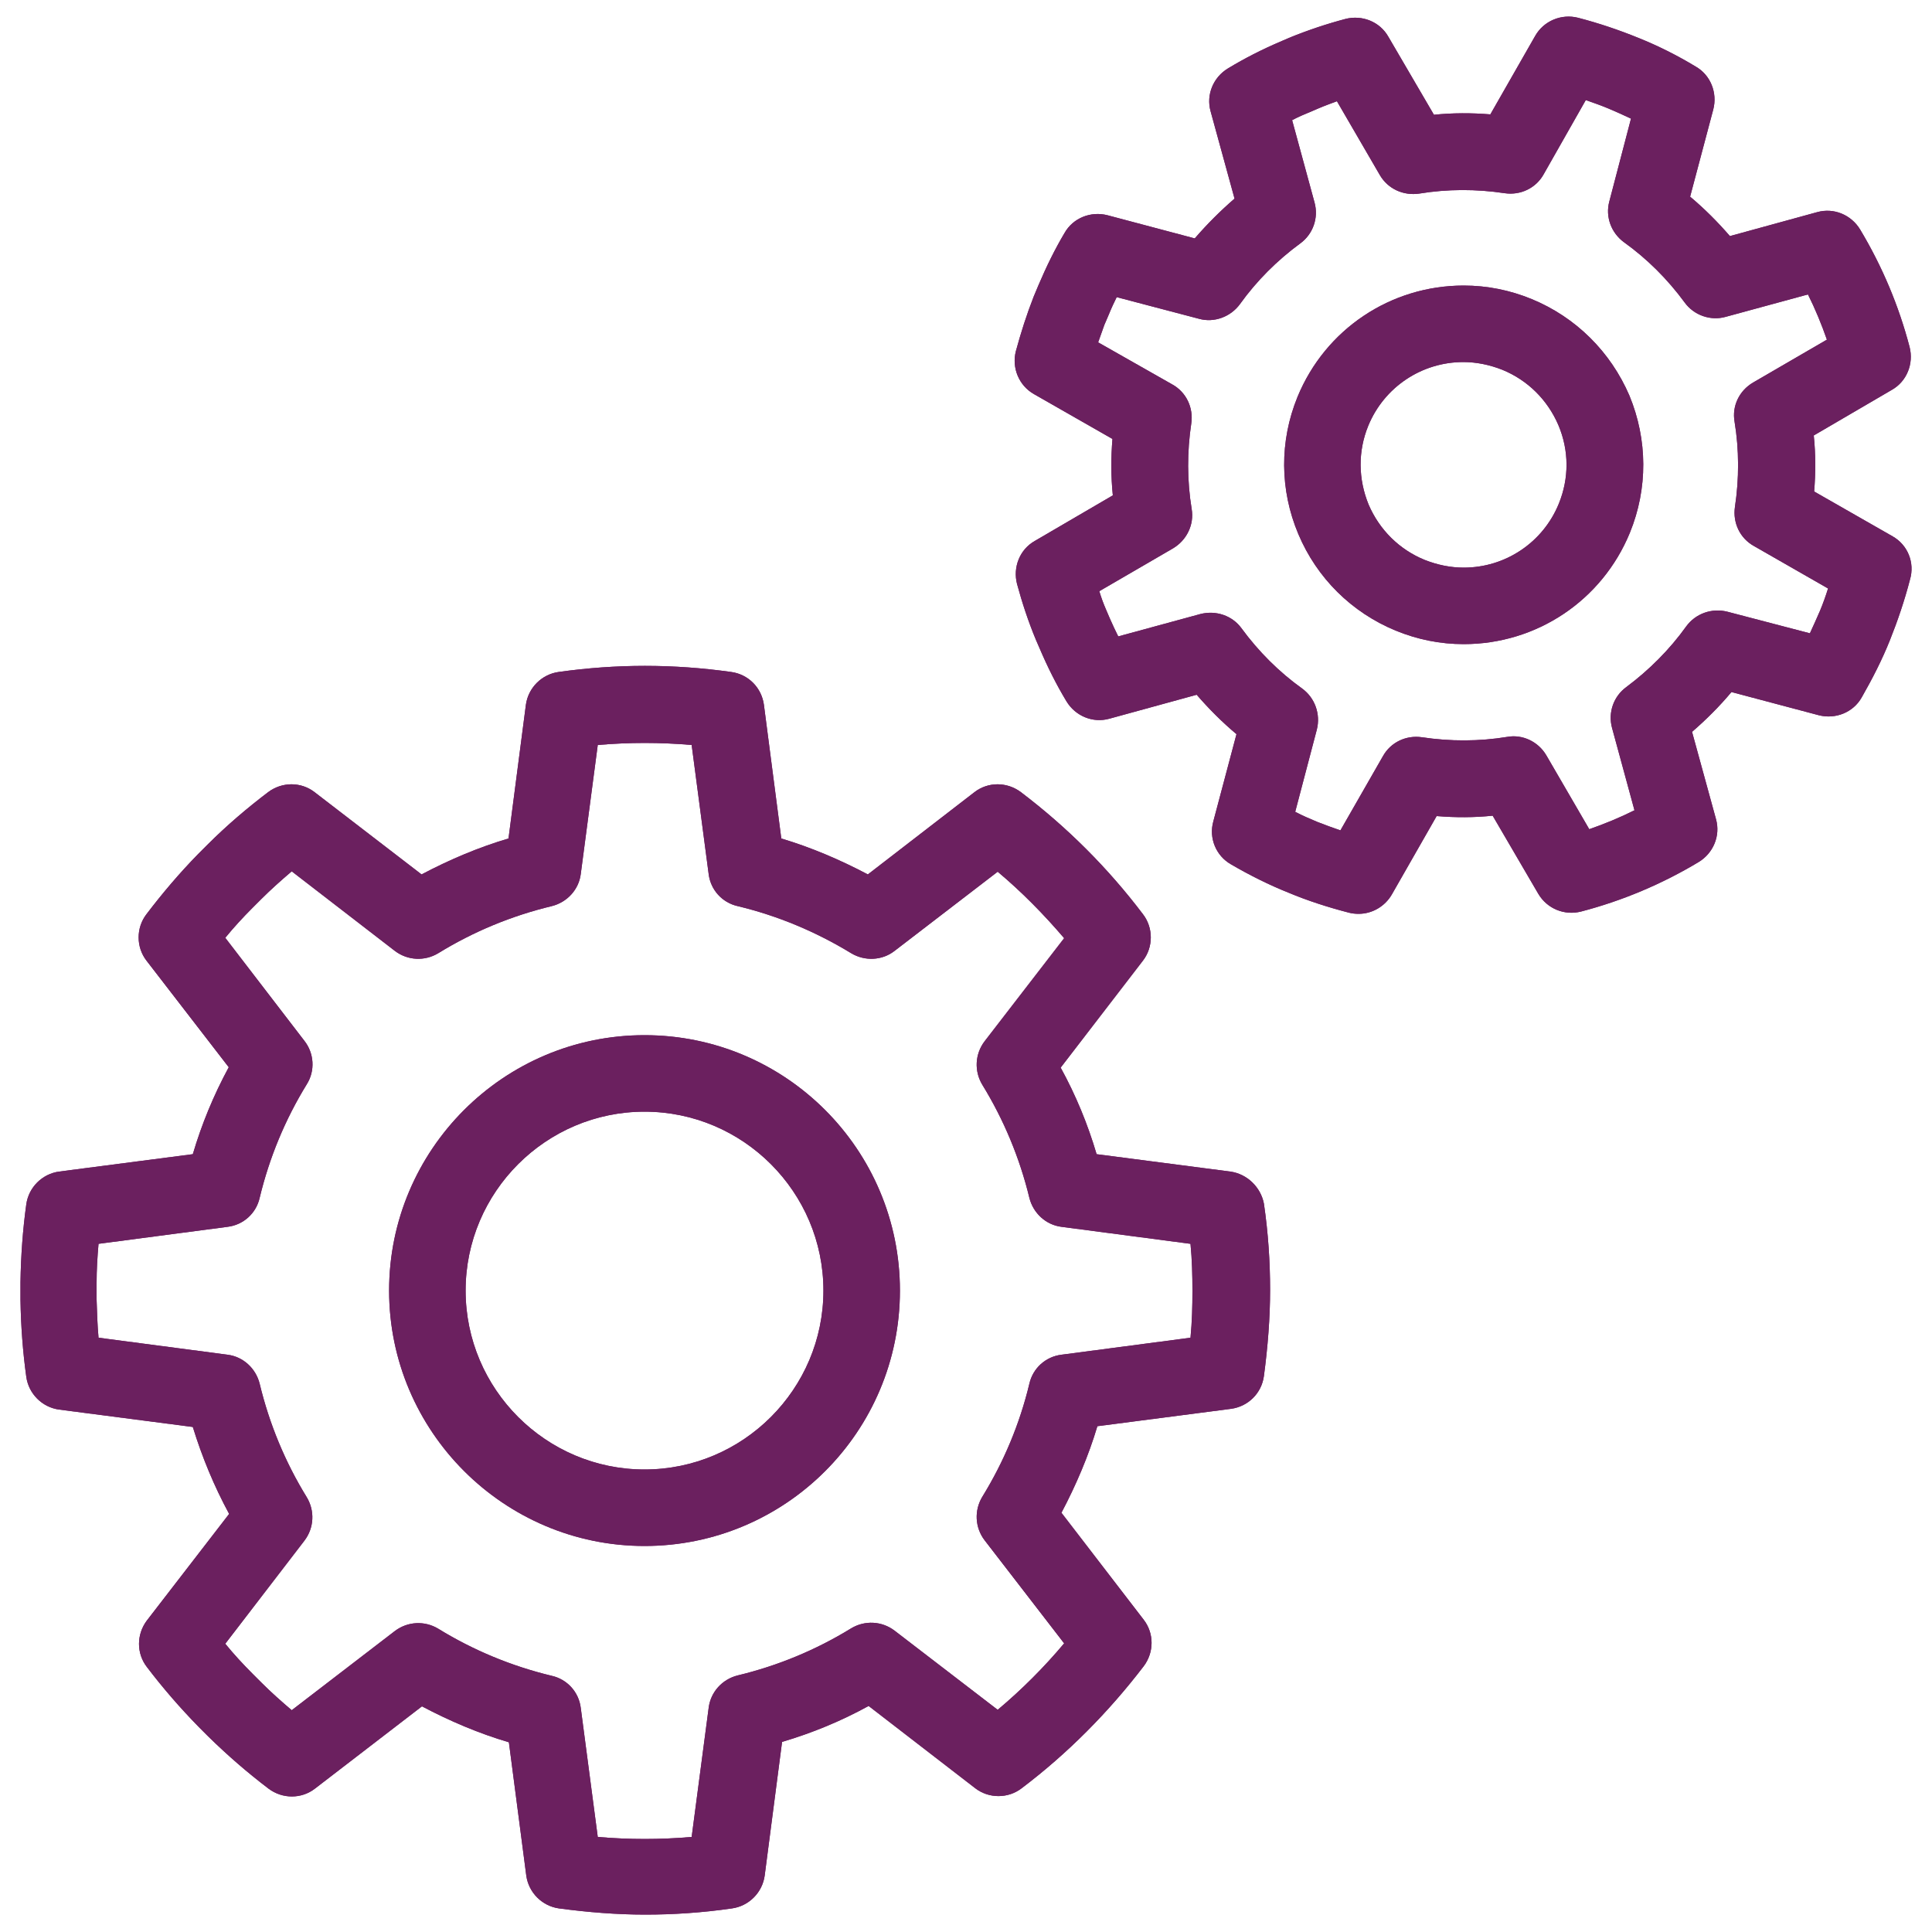<svg xmlns="http://www.w3.org/2000/svg" xmlns:xlink="http://www.w3.org/1999/xlink" version="1.1" class="icons icon-settings" id="icon-screen-settings" x="0" y="0" viewBox="0 0 50 50" xml:space="preserve" enable-background="new 0 0 50 50"><g><g><path d="M16.68 26.79c-3.65 0-6.61 2.97-6.61 6.61s2.97 6.61 6.61 6.61c3.65 0 6.61-2.96 6.61-6.61S20.33 26.79 16.68 26.79M16.68 38.03c-2.55 0-4.63-2.08-4.63-4.63 0-2.55 2.08-4.63 4.63-4.63s4.63 2.08 4.63 4.63C21.31 35.95 19.23 38.03 16.68 38.03" fill="#6B205F"></path><path d="M16.68 26.79c-3.65 0-6.61 2.97-6.61 6.61s2.97 6.61 6.61 6.61c3.65 0 6.61-2.96 6.61-6.61S20.33 26.79 16.68 26.79zM16.68 38.03c-2.55 0-4.63-2.08-4.63-4.63 0-2.55 2.08-4.63 4.63-4.63s4.63 2.08 4.63 4.63C21.31 35.95 19.23 38.03 16.68 38.03z" fill="#6B205F"></path><path d="M31.84 30.32l-3.46-0.45c-0.23-0.78-0.54-1.53-0.93-2.24l2.13-2.77c0.27-0.35 0.27-0.85 0-1.2 -0.9-1.19-1.96-2.25-3.16-3.16 -0.36-0.27-0.85-0.27-1.2 0l-2.76 2.13c-0.72-0.38-1.47-0.7-2.24-0.93l-0.45-3.46c-0.06-0.44-0.4-0.79-0.85-0.85 -1.5-0.21-2.96-0.21-4.46 0 -0.44 0.06-0.79 0.41-0.85 0.85l-0.45 3.46c-0.78 0.23-1.53 0.55-2.25 0.93L8.14 20.5c-0.35-0.27-0.84-0.27-1.2 0 -0.54 0.41-1.07 0.86-1.57 1.36L5.13 22.1c-0.48 0.49-0.93 1.02-1.34 1.56 -0.27 0.35-0.27 0.85 0 1.2l2.13 2.76c-0.39 0.72-0.7 1.47-0.93 2.25l-3.46 0.45c-0.44 0.06-0.79 0.41-0.85 0.85 -0.09 0.65-0.14 1.33-0.15 2.01v0.46c0.01 0.67 0.06 1.34 0.15 1.99 0.06 0.44 0.41 0.79 0.85 0.85l3.46 0.45c0.24 0.78 0.55 1.53 0.94 2.25l-2.13 2.76c-0.27 0.36-0.27 0.85 0 1.2 0.41 0.54 0.86 1.06 1.35 1.56l0.24 0.24c0.5 0.49 1.02 0.94 1.56 1.35 0.36 0.27 0.85 0.27 1.2 0l2.77-2.13c0.72 0.38 1.47 0.7 2.25 0.93l0.45 3.45c0.06 0.44 0.41 0.79 0.85 0.85 0.75 0.1 1.5 0.16 2.23 0.16 0.73 0 1.48-0.05 2.24-0.16 0.44-0.06 0.79-0.41 0.85-0.85l0.45-3.46c0.78-0.23 1.53-0.54 2.24-0.93l2.76 2.13c0.35 0.27 0.85 0.27 1.2 0 1.19-0.9 2.25-1.97 3.16-3.16 0.27-0.36 0.27-0.85 0-1.2l-2.13-2.77c0.38-0.72 0.7-1.47 0.93-2.24l3.46-0.45c0.44-0.06 0.79-0.4 0.85-0.85 0.1-0.75 0.16-1.5 0.16-2.23s-0.05-1.48-0.16-2.23C32.63 30.73 32.28 30.38 31.84 30.32M30.81 34.62l-3.34 0.44c-0.41 0.05-0.74 0.35-0.83 0.75 -0.25 1.04-0.66 2.02-1.22 2.93 -0.21 0.35-0.19 0.79 0.06 1.12l2.06 2.67c-0.52 0.62-1.1 1.2-1.72 1.72l-2.67-2.05c-0.33-0.25-0.77-0.27-1.12-0.06 -0.91 0.56-1.9 0.97-2.94 1.22 -0.4 0.1-0.7 0.43-0.75 0.84l-0.44 3.34c-0.82 0.07-1.61 0.07-2.43 0l-0.44-3.34c-0.05-0.41-0.35-0.74-0.75-0.83 -1.04-0.25-2.03-0.66-2.94-1.22 -0.35-0.21-0.79-0.19-1.12 0.06l-2.67 2.05c-0.27-0.23-0.53-0.46-0.78-0.71l-0.23-0.23c-0.25-0.25-0.49-0.51-0.71-0.78l2.05-2.67c0.25-0.33 0.27-0.77 0.06-1.12 -0.56-0.91-0.97-1.9-1.22-2.94 -0.1-0.4-0.43-0.7-0.83-0.75l-3.34-0.44c-0.03-0.33-0.04-0.67-0.05-0.99v-0.43c0-0.34 0.02-0.67 0.05-1.01l3.34-0.44C6.3 31.7 6.63 31.4 6.72 31c0.25-1.04 0.66-2.03 1.22-2.94 0.22-0.35 0.19-0.8-0.06-1.12l-2.05-2.67c0.22-0.27 0.46-0.53 0.7-0.77l0.23-0.23c0.25-0.25 0.52-0.49 0.79-0.72l2.67 2.06c0.33 0.25 0.77 0.27 1.12 0.06 0.91-0.56 1.9-0.97 2.94-1.22 0.4-0.1 0.7-0.43 0.75-0.83l0.44-3.34c0.82-0.07 1.61-0.07 2.43 0l0.44 3.34c0.05 0.41 0.35 0.74 0.75 0.83 1.04 0.25 2.02 0.66 2.94 1.22 0.35 0.21 0.8 0.19 1.12-0.06l2.67-2.05c0.62 0.52 1.19 1.1 1.72 1.72l-2.06 2.67c-0.25 0.33-0.27 0.77-0.06 1.12 0.56 0.91 0.97 1.9 1.22 2.93 0.1 0.4 0.43 0.7 0.83 0.75l3.34 0.44c0.04 0.41 0.05 0.82 0.05 1.22S30.85 34.2 30.81 34.62" fill="#6B205F"></path><path d="M31.84 30.32l-3.46-0.45c-0.23-0.78-0.54-1.53-0.93-2.24l2.13-2.77c0.27-0.35 0.27-0.85 0-1.2 -0.9-1.19-1.96-2.25-3.16-3.16 -0.36-0.27-0.85-0.27-1.2 0l-2.76 2.13c-0.72-0.38-1.47-0.7-2.24-0.93l-0.45-3.46c-0.06-0.44-0.4-0.79-0.85-0.85 -1.5-0.21-2.96-0.21-4.46 0 -0.44 0.06-0.79 0.41-0.85 0.85l-0.45 3.46c-0.78 0.23-1.53 0.55-2.25 0.93L8.14 20.5c-0.35-0.27-0.84-0.27-1.2 0 -0.54 0.41-1.07 0.86-1.57 1.36L5.13 22.1c-0.48 0.49-0.93 1.02-1.34 1.56 -0.27 0.35-0.27 0.85 0 1.2l2.13 2.76c-0.39 0.72-0.7 1.47-0.93 2.25l-3.46 0.45c-0.44 0.06-0.79 0.41-0.85 0.85 -0.09 0.65-0.14 1.33-0.15 2.01v0.46c0.01 0.67 0.06 1.34 0.15 1.99 0.06 0.44 0.41 0.79 0.85 0.85l3.46 0.45c0.24 0.78 0.55 1.53 0.94 2.25l-2.13 2.76c-0.27 0.36-0.27 0.85 0 1.2 0.41 0.54 0.86 1.06 1.35 1.56l0.24 0.24c0.5 0.49 1.02 0.94 1.56 1.35 0.36 0.27 0.85 0.27 1.2 0l2.77-2.13c0.72 0.38 1.47 0.7 2.25 0.93l0.45 3.45c0.06 0.44 0.41 0.79 0.85 0.85 0.75 0.1 1.5 0.16 2.23 0.16 0.73 0 1.48-0.05 2.24-0.16 0.44-0.06 0.79-0.41 0.85-0.85l0.45-3.46c0.78-0.23 1.53-0.54 2.24-0.93l2.76 2.13c0.35 0.27 0.85 0.27 1.2 0 1.19-0.9 2.25-1.97 3.16-3.16 0.27-0.36 0.27-0.85 0-1.2l-2.13-2.77c0.38-0.72 0.7-1.47 0.93-2.24l3.46-0.45c0.44-0.06 0.79-0.4 0.85-0.85 0.1-0.75 0.16-1.5 0.16-2.23s-0.05-1.48-0.16-2.23C32.63 30.73 32.28 30.38 31.84 30.32zM30.81 34.62l-3.34 0.44c-0.41 0.05-0.74 0.35-0.83 0.75 -0.25 1.04-0.66 2.02-1.22 2.93 -0.21 0.35-0.19 0.79 0.06 1.12l2.06 2.67c-0.52 0.62-1.1 1.2-1.72 1.72l-2.67-2.05c-0.33-0.25-0.77-0.27-1.12-0.06 -0.91 0.56-1.9 0.97-2.94 1.22 -0.4 0.1-0.7 0.43-0.75 0.84l-0.44 3.34c-0.82 0.07-1.61 0.07-2.43 0l-0.44-3.34c-0.05-0.41-0.35-0.74-0.75-0.83 -1.04-0.25-2.03-0.66-2.94-1.22 -0.35-0.21-0.79-0.19-1.12 0.06l-2.67 2.05c-0.27-0.23-0.53-0.46-0.78-0.71l-0.23-0.23c-0.25-0.25-0.49-0.51-0.71-0.78l2.05-2.67c0.25-0.33 0.27-0.77 0.06-1.12 -0.56-0.91-0.97-1.9-1.22-2.94 -0.1-0.4-0.43-0.7-0.83-0.75l-3.34-0.44c-0.03-0.33-0.04-0.67-0.05-0.99v-0.43c0-0.34 0.02-0.67 0.05-1.01l3.34-0.44C6.3 31.7 6.63 31.4 6.72 31c0.25-1.04 0.66-2.03 1.22-2.94 0.22-0.35 0.19-0.8-0.06-1.12l-2.05-2.67c0.22-0.27 0.46-0.53 0.7-0.77l0.23-0.23c0.25-0.25 0.52-0.49 0.79-0.72l2.67 2.06c0.33 0.25 0.77 0.27 1.12 0.06 0.91-0.56 1.9-0.97 2.94-1.22 0.4-0.1 0.7-0.43 0.75-0.83l0.44-3.34c0.82-0.07 1.61-0.07 2.43 0l0.44 3.34c0.05 0.41 0.35 0.74 0.75 0.83 1.04 0.25 2.02 0.66 2.94 1.22 0.35 0.21 0.8 0.19 1.12-0.06l2.67-2.05c0.62 0.52 1.19 1.1 1.72 1.72l-2.06 2.67c-0.25 0.33-0.27 0.77-0.06 1.12 0.56 0.91 0.97 1.9 1.22 2.93 0.1 0.4 0.43 0.7 0.83 0.75l3.34 0.44c0.04 0.41 0.05 0.82 0.05 1.22S30.85 34.2 30.81 34.62z" fill="#6B205F"></path><path d="M39.64 7.74c-0.56-0.23-1.15-0.35-1.76-0.35 -1.89 0-3.58 1.13-4.3 2.88 -0.47 1.15-0.46 2.41 0.02 3.55 0.48 1.14 1.38 2.03 2.52 2.5 0.56 0.23 1.15 0.35 1.76 0.35 1.89 0 3.58-1.13 4.3-2.88 0.47-1.15 0.46-2.41-0.01-3.55C41.68 9.1 40.78 8.21 39.64 7.74M40.34 13.04c-0.41 1-1.38 1.65-2.46 1.65 -0.34 0-0.68-0.07-1.01-0.2 -0.66-0.27-1.17-0.78-1.45-1.43 -0.27-0.66-0.28-1.38-0.01-2.04 0.41-1 1.38-1.65 2.46-1.65 0.34 0 0.68 0.07 1.01 0.2 0.66 0.27 1.17 0.78 1.45 1.43C40.61 11.66 40.61 12.38 40.34 13.04" fill="#6B205F"></path><path d="M39.64 7.74c-0.56-0.23-1.15-0.35-1.76-0.35 -1.89 0-3.58 1.13-4.3 2.88 -0.47 1.15-0.46 2.41 0.02 3.55 0.48 1.14 1.38 2.03 2.52 2.5 0.56 0.23 1.15 0.35 1.76 0.35 1.89 0 3.58-1.13 4.3-2.88 0.47-1.15 0.46-2.41-0.01-3.55C41.68 9.1 40.78 8.21 39.64 7.74zM40.34 13.04c-0.41 1-1.38 1.65-2.46 1.65 -0.34 0-0.68-0.07-1.01-0.2 -0.66-0.27-1.17-0.78-1.45-1.43 -0.27-0.66-0.28-1.38-0.01-2.04 0.41-1 1.38-1.65 2.46-1.65 0.34 0 0.68 0.07 1.01 0.2 0.66 0.27 1.17 0.78 1.45 1.43C40.61 11.66 40.61 12.38 40.34 13.04z" fill="#6B205F"></path><path d="M48.98 13.88l-2.03-1.16c0.04-0.48 0.04-0.97-0.01-1.45l2.02-1.18c0.39-0.22 0.57-0.68 0.46-1.11 -0.28-1.07-0.71-2.09-1.28-3.04 -0.23-0.38-0.68-0.57-1.11-0.45l-2.26 0.62c-0.32-0.37-0.66-0.71-1.03-1.02l0.6-2.26c0.11-0.43-0.07-0.89-0.46-1.11C43.4 1.43 42.9 1.18 42.4 0.98c-0.49-0.2-1.02-0.38-1.56-0.52 -0.43-0.11-0.89 0.08-1.11 0.47l-1.16 2.03c-0.49-0.04-0.97-0.04-1.46 0.01l-1.18-2.02c-0.22-0.39-0.68-0.57-1.11-0.46 -0.49 0.13-0.97 0.29-1.46 0.49l-0.23 0.1c-0.47 0.2-0.92 0.43-1.35 0.69 -0.38 0.23-0.57 0.68-0.45 1.11l0.62 2.26c-0.37 0.32-0.71 0.66-1.03 1.03l-2.26-0.6c-0.43-0.11-0.89 0.07-1.11 0.46 -0.25 0.42-0.47 0.87-0.67 1.34l-0.13 0.31c-0.18 0.46-0.33 0.93-0.46 1.41 -0.11 0.43 0.08 0.89 0.47 1.11l2.03 1.16c-0.04 0.49-0.04 0.97 0.01 1.46l-2.02 1.18c-0.39 0.22-0.57 0.68-0.46 1.11 0.13 0.48 0.29 0.97 0.49 1.45l0.1 0.23c0.2 0.47 0.43 0.93 0.69 1.36 0.23 0.38 0.68 0.57 1.11 0.45l2.26-0.62c0.32 0.37 0.66 0.71 1.03 1.02l-0.6 2.26c-0.12 0.43 0.07 0.89 0.46 1.11 0.48 0.28 0.98 0.53 1.48 0.73 0.5 0.21 1.03 0.38 1.57 0.52 0.08 0.02 0.16 0.03 0.25 0.03 0.35 0 0.68-0.19 0.86-0.5l1.16-2.03c0.49 0.04 0.97 0.04 1.45-0.01l1.18 2.02c0.23 0.39 0.68 0.57 1.11 0.46 1.07-0.28 2.09-0.71 3.04-1.28 0.38-0.23 0.57-0.68 0.45-1.11l-0.62-2.26c0.37-0.32 0.71-0.66 1.02-1.03l2.26 0.6c0.43 0.11 0.89-0.07 1.11-0.46 0.28-0.49 0.53-0.98 0.73-1.48 0.2-0.5 0.38-1.03 0.52-1.57C49.56 14.56 49.37 14.1 48.98 13.88M47.1 15.81c-0.08 0.19-0.17 0.38-0.26 0.58l-2.14-0.56c-0.4-0.1-0.82 0.05-1.06 0.38 -0.43 0.6-0.96 1.13-1.55 1.57 -0.33 0.24-0.48 0.66-0.37 1.06l0.58 2.13c-0.38 0.19-0.77 0.35-1.17 0.49l-1.11-1.91c-0.21-0.36-0.62-0.55-1.01-0.48 -0.73 0.12-1.48 0.12-2.21 0.01 -0.41-0.06-0.81 0.13-1.01 0.49l-1.1 1.92c-0.2-0.07-0.4-0.14-0.6-0.22 -0.19-0.08-0.38-0.16-0.57-0.26l0.56-2.13c0.1-0.4-0.05-0.82-0.38-1.06 -0.6-0.43-1.13-0.96-1.57-1.56 -0.24-0.33-0.66-0.47-1.06-0.37l-2.13 0.58c-0.08-0.16-0.15-0.31-0.22-0.47l-0.09-0.21c-0.07-0.16-0.13-0.32-0.18-0.49l1.91-1.11c0.35-0.21 0.55-0.61 0.48-1.02 -0.12-0.73-0.12-1.48-0.01-2.21 0.06-0.41-0.13-0.81-0.49-1.01l-1.92-1.09c0.05-0.15 0.11-0.3 0.16-0.45l0.12-0.28c0.06-0.15 0.13-0.3 0.2-0.44l2.13 0.56c0.39 0.11 0.82-0.05 1.06-0.38 0.43-0.6 0.96-1.13 1.56-1.57 0.33-0.24 0.48-0.66 0.37-1.06l-0.58-2.13c0.15-0.08 0.31-0.15 0.46-0.21l0.21-0.09c0.16-0.07 0.33-0.13 0.49-0.19l1.11 1.91c0.21 0.36 0.61 0.54 1.02 0.48 0.73-0.12 1.48-0.12 2.21-0.01 0.41 0.06 0.81-0.13 1.01-0.49l1.09-1.92c0.2 0.07 0.4 0.14 0.59 0.22 0.19 0.08 0.39 0.17 0.58 0.26l-0.56 2.14c-0.11 0.4 0.05 0.82 0.38 1.06 0.6 0.43 1.13 0.96 1.57 1.56 0.24 0.33 0.67 0.48 1.06 0.37l2.13-0.58c0.19 0.38 0.35 0.77 0.49 1.17l-1.91 1.11c-0.36 0.21-0.55 0.61-0.48 1.01 0.12 0.73 0.12 1.48 0.01 2.21 -0.06 0.41 0.13 0.81 0.49 1.01l1.92 1.1C47.25 15.42 47.18 15.62 47.1 15.81" fill="#6B205F"></path><path d="M48.98 13.88l-2.03-1.16c0.04-0.48 0.04-0.97-0.01-1.45l2.02-1.18c0.39-0.22 0.57-0.68 0.46-1.11 -0.28-1.07-0.71-2.09-1.28-3.04 -0.23-0.38-0.68-0.57-1.11-0.45l-2.26 0.62c-0.32-0.37-0.66-0.71-1.03-1.02l0.6-2.26c0.11-0.43-0.07-0.89-0.46-1.11C43.4 1.43 42.9 1.18 42.4 0.98c-0.49-0.2-1.02-0.38-1.56-0.52 -0.43-0.11-0.89 0.08-1.11 0.47l-1.16 2.03c-0.49-0.04-0.97-0.04-1.46 0.01l-1.18-2.02c-0.22-0.39-0.68-0.57-1.11-0.46 -0.49 0.13-0.97 0.29-1.46 0.49l-0.23 0.1c-0.47 0.2-0.92 0.43-1.35 0.69 -0.38 0.23-0.57 0.68-0.45 1.11l0.62 2.26c-0.37 0.32-0.71 0.66-1.03 1.03l-2.26-0.6c-0.43-0.11-0.89 0.07-1.11 0.46 -0.25 0.42-0.47 0.87-0.67 1.34l-0.13 0.31c-0.18 0.46-0.33 0.93-0.46 1.41 -0.11 0.43 0.08 0.89 0.47 1.11l2.03 1.16c-0.04 0.49-0.04 0.97 0.01 1.46l-2.02 1.18c-0.39 0.22-0.57 0.68-0.46 1.11 0.13 0.48 0.29 0.97 0.49 1.45l0.1 0.23c0.2 0.47 0.43 0.93 0.69 1.36 0.23 0.38 0.68 0.57 1.11 0.45l2.26-0.62c0.32 0.37 0.66 0.71 1.03 1.02l-0.6 2.26c-0.12 0.43 0.07 0.89 0.46 1.11 0.48 0.28 0.98 0.53 1.48 0.73 0.5 0.21 1.03 0.38 1.57 0.52 0.08 0.02 0.16 0.03 0.25 0.03 0.35 0 0.68-0.19 0.86-0.5l1.16-2.03c0.49 0.04 0.97 0.04 1.45-0.01l1.18 2.02c0.23 0.39 0.68 0.57 1.11 0.46 1.07-0.28 2.09-0.71 3.04-1.28 0.38-0.23 0.57-0.68 0.45-1.11l-0.62-2.26c0.37-0.32 0.71-0.66 1.02-1.03l2.26 0.6c0.43 0.11 0.89-0.07 1.11-0.46 0.28-0.49 0.53-0.98 0.73-1.48 0.2-0.5 0.38-1.03 0.52-1.57C49.56 14.56 49.37 14.1 48.98 13.88zM47.1 15.81c-0.08 0.19-0.17 0.38-0.26 0.58l-2.14-0.56c-0.4-0.1-0.82 0.05-1.06 0.38 -0.43 0.6-0.96 1.13-1.55 1.57 -0.33 0.24-0.48 0.66-0.37 1.06l0.58 2.13c-0.38 0.19-0.77 0.35-1.17 0.49l-1.11-1.91c-0.21-0.36-0.62-0.55-1.01-0.48 -0.73 0.12-1.48 0.12-2.21 0.01 -0.41-0.06-0.81 0.13-1.01 0.49l-1.1 1.92c-0.2-0.07-0.4-0.14-0.6-0.22 -0.19-0.08-0.38-0.16-0.57-0.26l0.56-2.13c0.1-0.4-0.05-0.82-0.38-1.06 -0.6-0.43-1.13-0.96-1.57-1.56 -0.24-0.33-0.66-0.47-1.06-0.37l-2.13 0.58c-0.08-0.16-0.15-0.31-0.22-0.47l-0.09-0.21c-0.07-0.16-0.13-0.32-0.18-0.49l1.91-1.11c0.35-0.21 0.55-0.61 0.48-1.02 -0.12-0.73-0.12-1.48-0.01-2.21 0.06-0.41-0.13-0.81-0.49-1.01l-1.92-1.09c0.05-0.15 0.11-0.3 0.16-0.45l0.12-0.28c0.06-0.15 0.13-0.3 0.2-0.44l2.13 0.56c0.39 0.11 0.82-0.05 1.06-0.38 0.43-0.6 0.96-1.13 1.56-1.57 0.33-0.24 0.48-0.66 0.37-1.06l-0.58-2.13c0.15-0.08 0.31-0.15 0.46-0.21l0.21-0.09c0.16-0.07 0.33-0.13 0.49-0.19l1.11 1.91c0.21 0.36 0.61 0.54 1.02 0.48 0.73-0.12 1.48-0.12 2.21-0.01 0.41 0.06 0.81-0.13 1.01-0.49l1.09-1.92c0.2 0.07 0.4 0.14 0.59 0.22 0.19 0.08 0.39 0.17 0.58 0.26l-0.56 2.14c-0.11 0.4 0.05 0.82 0.38 1.06 0.6 0.43 1.13 0.96 1.57 1.56 0.24 0.33 0.67 0.48 1.06 0.37l2.13-0.58c0.19 0.38 0.35 0.77 0.49 1.17l-1.91 1.11c-0.36 0.21-0.55 0.61-0.48 1.01 0.12 0.73 0.12 1.48 0.01 2.21 -0.06 0.41 0.13 0.81 0.49 1.01l1.92 1.1C47.25 15.42 47.18 15.62 47.1 15.81z" fill="#6B205F"></path></g></g></svg>